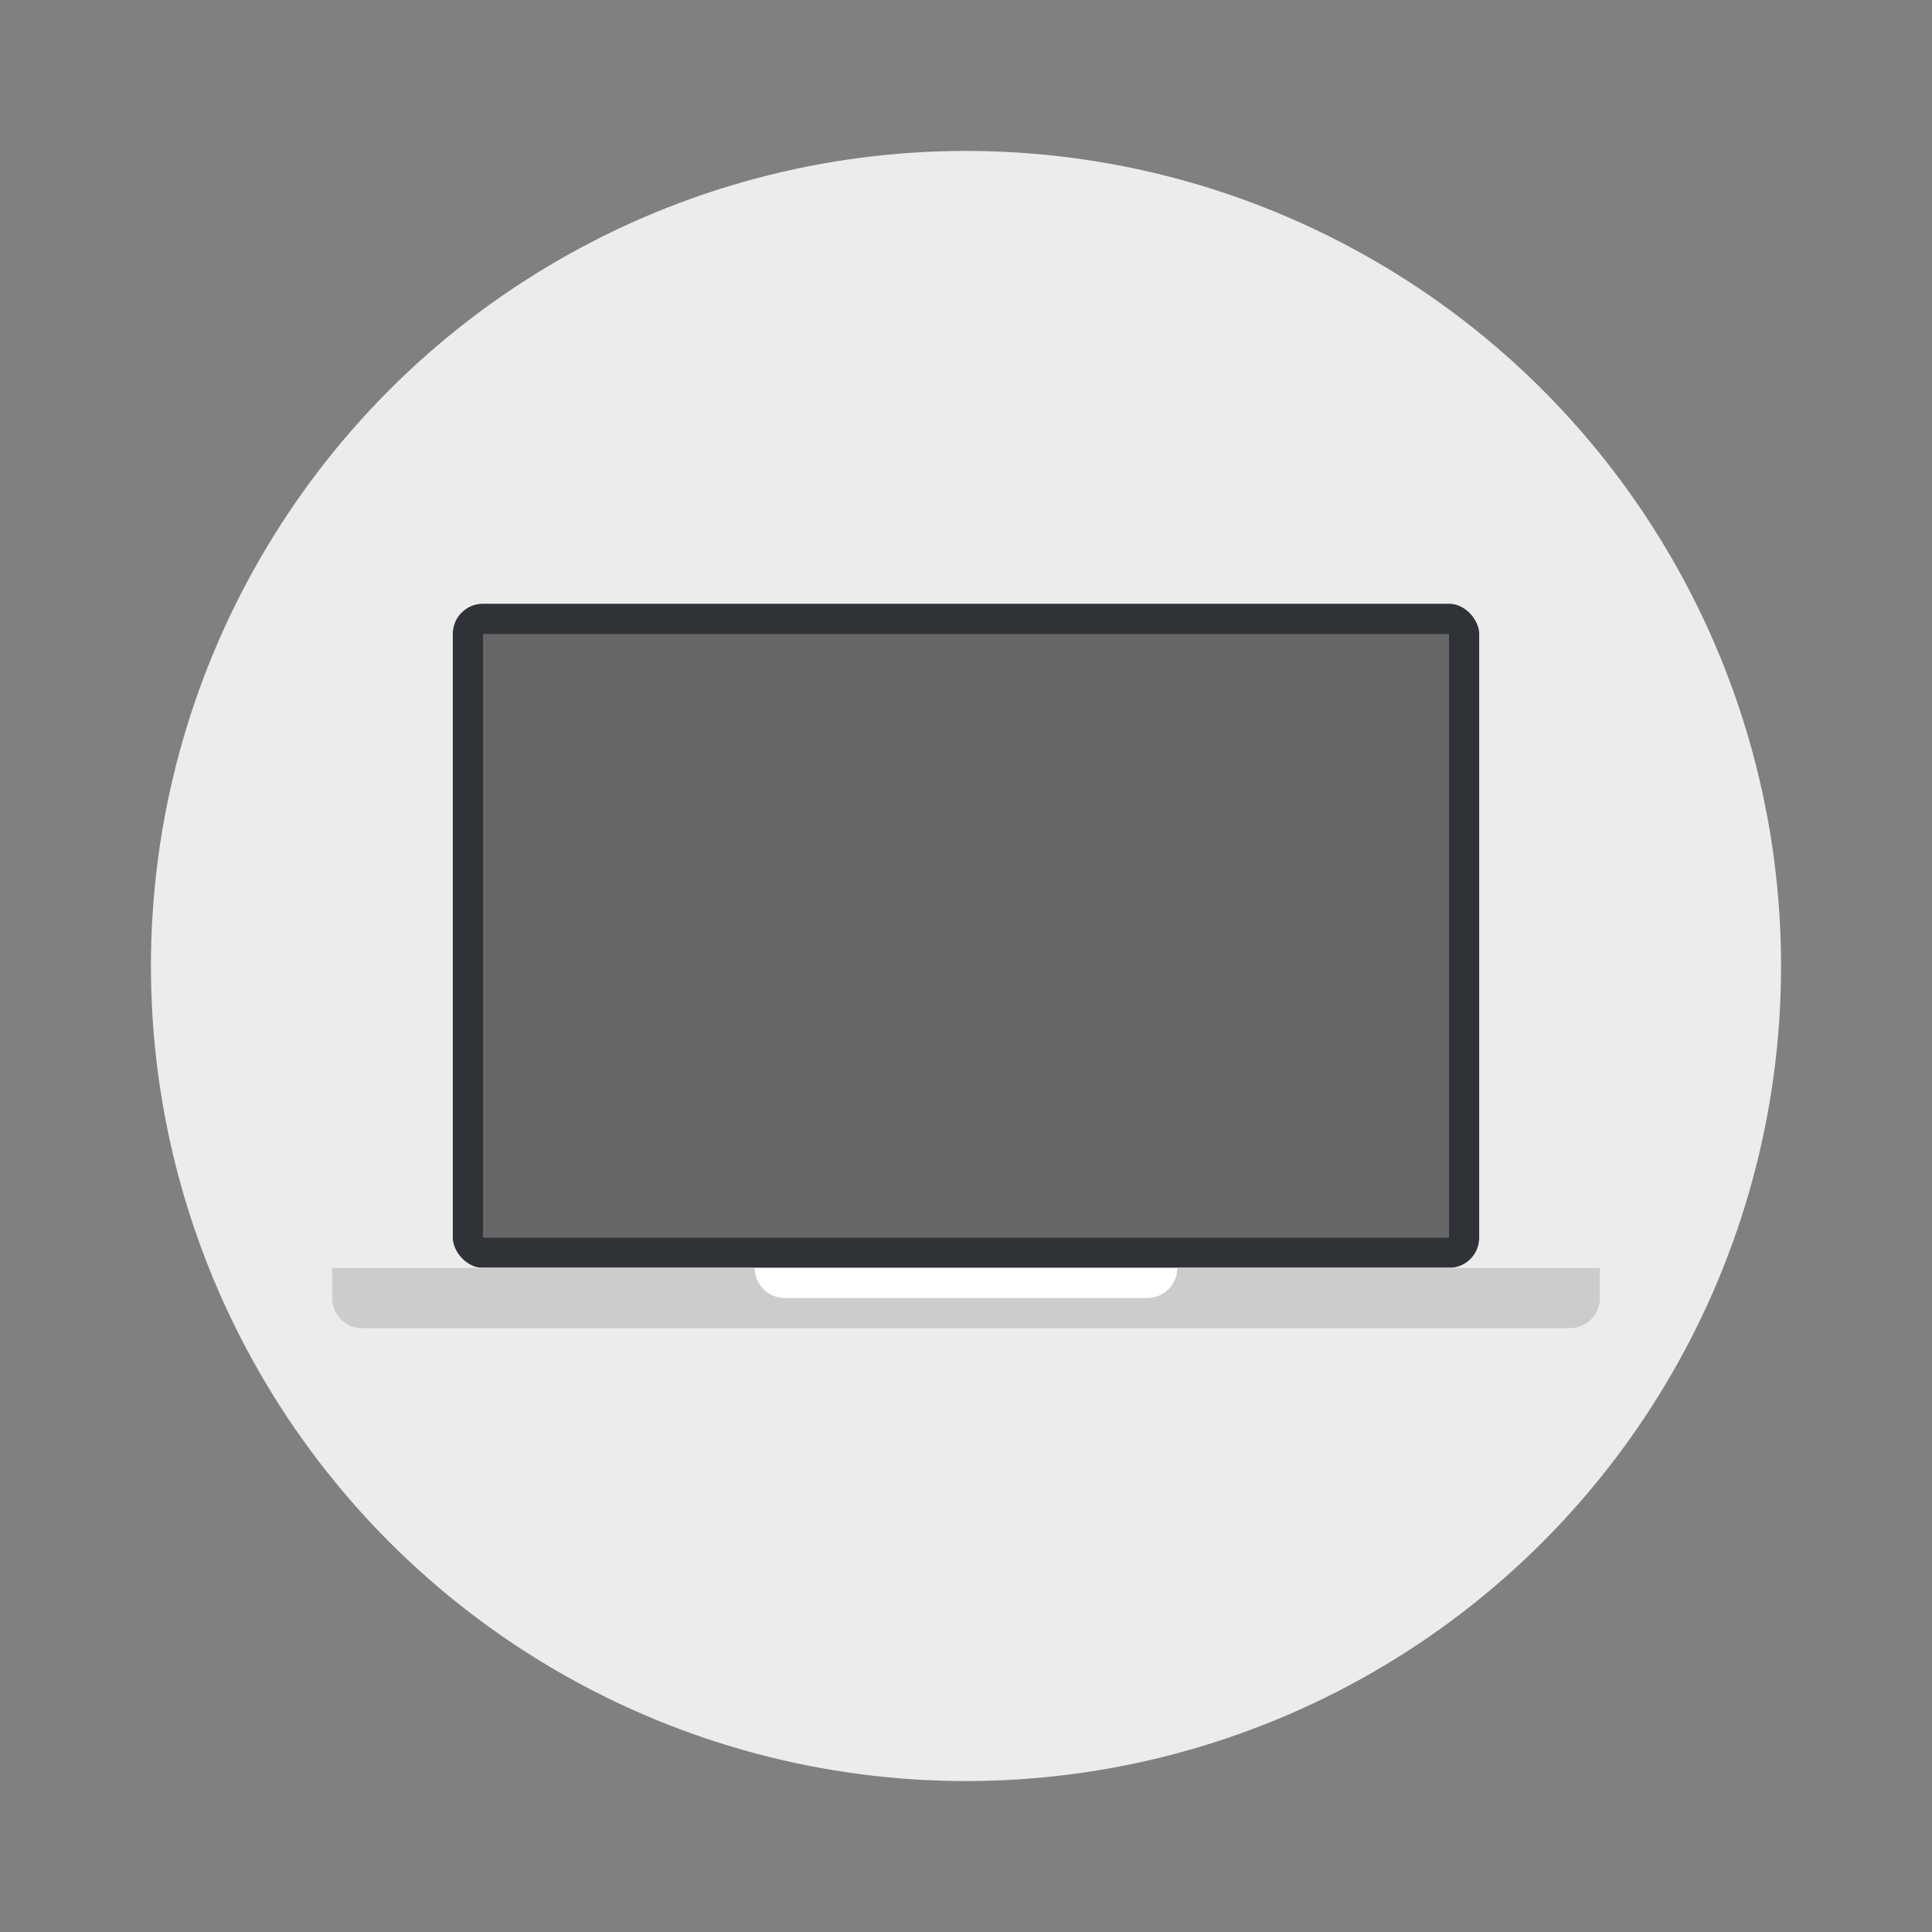 <svg width="64" height="64" version="1" xmlns="http://www.w3.org/2000/svg">
 <rect width="100%" height="100%" fill="#808080" stroke="none"/>
 <defs>
  <style id="current-color-scheme" type="text/css">.ColorScheme-Text {
        color:#333333;
      }
      .ColorScheme-Highlight {
        color:#666666;
      }</style>
 </defs>
<circle cx="32" cy="32" r="27" fill="#ececec" style="paint-order:stroke fill markers"/><rect x="15" y="20" width="34" height="22" rx="1" ry="1" fill="#2f3337"/><path d="M16 21h32v20H16z" class="ColorScheme-Highlight" fill="currentColor"/><path d="M11 42v1c0 .554.446 1 1 1h40c.554 0 1-.446 1-1v-1H12z" fill="#fff" style="paint-order:stroke fill markers"/><path d="M11 42v1c0 .554.446 1 1 1h40c.554 0 1-.446 1-1v-1H39c0 .554-.446 1-1 1H26c-.554 0-1-.446-1-1H12z" fill="#ccc" style="paint-order:stroke fill markers"/></svg>
